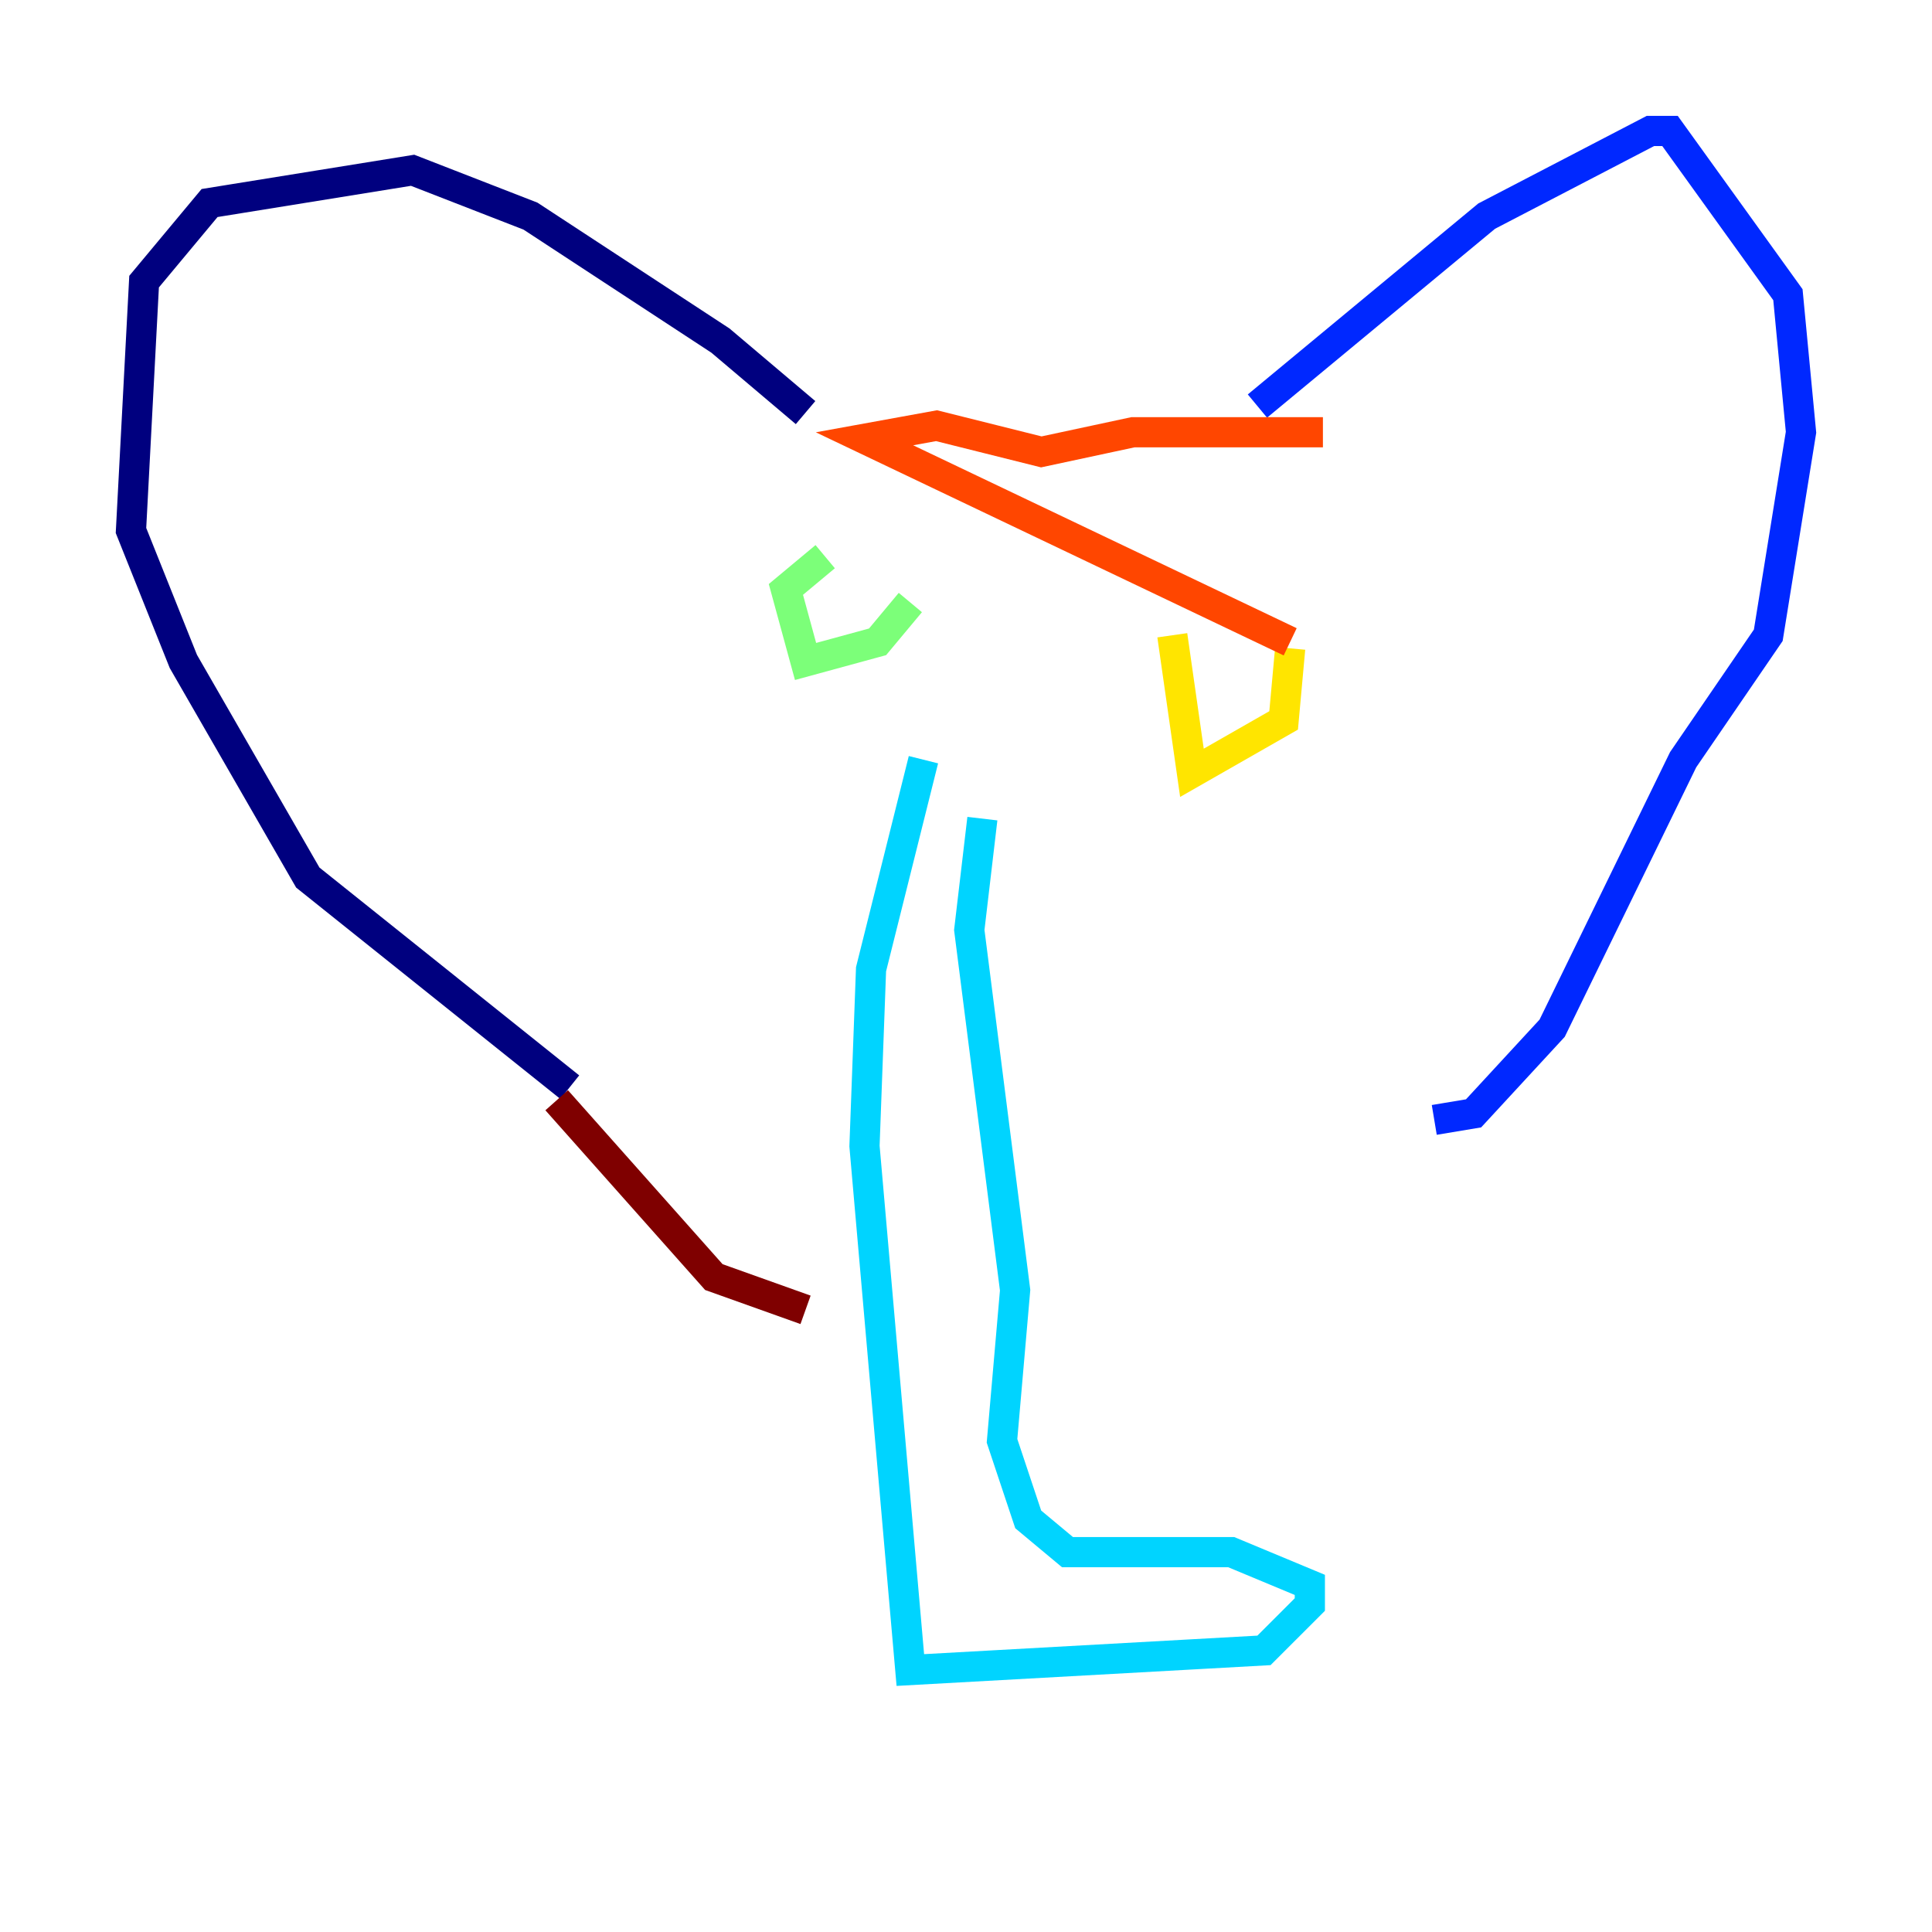 <?xml version="1.0" encoding="utf-8" ?>
<svg baseProfile="tiny" height="128" version="1.2" viewBox="0,0,128,128" width="128" xmlns="http://www.w3.org/2000/svg" xmlns:ev="http://www.w3.org/2001/xml-events" xmlns:xlink="http://www.w3.org/1999/xlink"><defs /><polyline fill="none" points="53.37,27.336 47.729,22.563 35.146,14.319 27.336,11.281 13.885,13.451 9.546,18.658 8.678,35.146 12.149,43.824 20.393,58.142 37.749,72.027" stroke="#00007f" stroke-width="2" /><polyline fill="none" points="83.308,26.902 98.495,14.319 109.342,8.678 110.644,8.678 118.454,19.525 119.322,28.637 117.153,42.088 111.512,50.332 102.834,68.122 97.627,73.763 95.024,74.197" stroke="#0028ff" stroke-width="2" /><polyline fill="none" points="61.18,50.332 57.709,64.217 57.275,75.932 60.312,110.644 83.742,109.342 86.78,106.305 86.78,105.003 81.573,102.834 70.725,102.834 68.122,100.664 66.386,95.458 67.254,85.478 64.217,61.614 65.085,54.237" stroke="#00d4ff" stroke-width="2" /><polyline fill="none" points="54.671,36.881 52.068,39.051 53.37,43.824 58.142,42.522 60.312,39.919" stroke="#7cff79" stroke-width="2" /><polyline fill="none" points="77.668,42.088 78.969,51.2 85.044,47.729 85.478,42.956" stroke="#ffe500" stroke-width="2" /><polyline fill="none" points="85.478,42.522 57.275,29.071 62.047,28.203 68.99,29.939 75.064,28.637 87.647,28.637" stroke="#ff4600" stroke-width="2" /><polyline fill="none" points="36.881,72.895 47.295,84.61 53.37,86.78" stroke="#7f0000" stroke-width="2" /></svg>